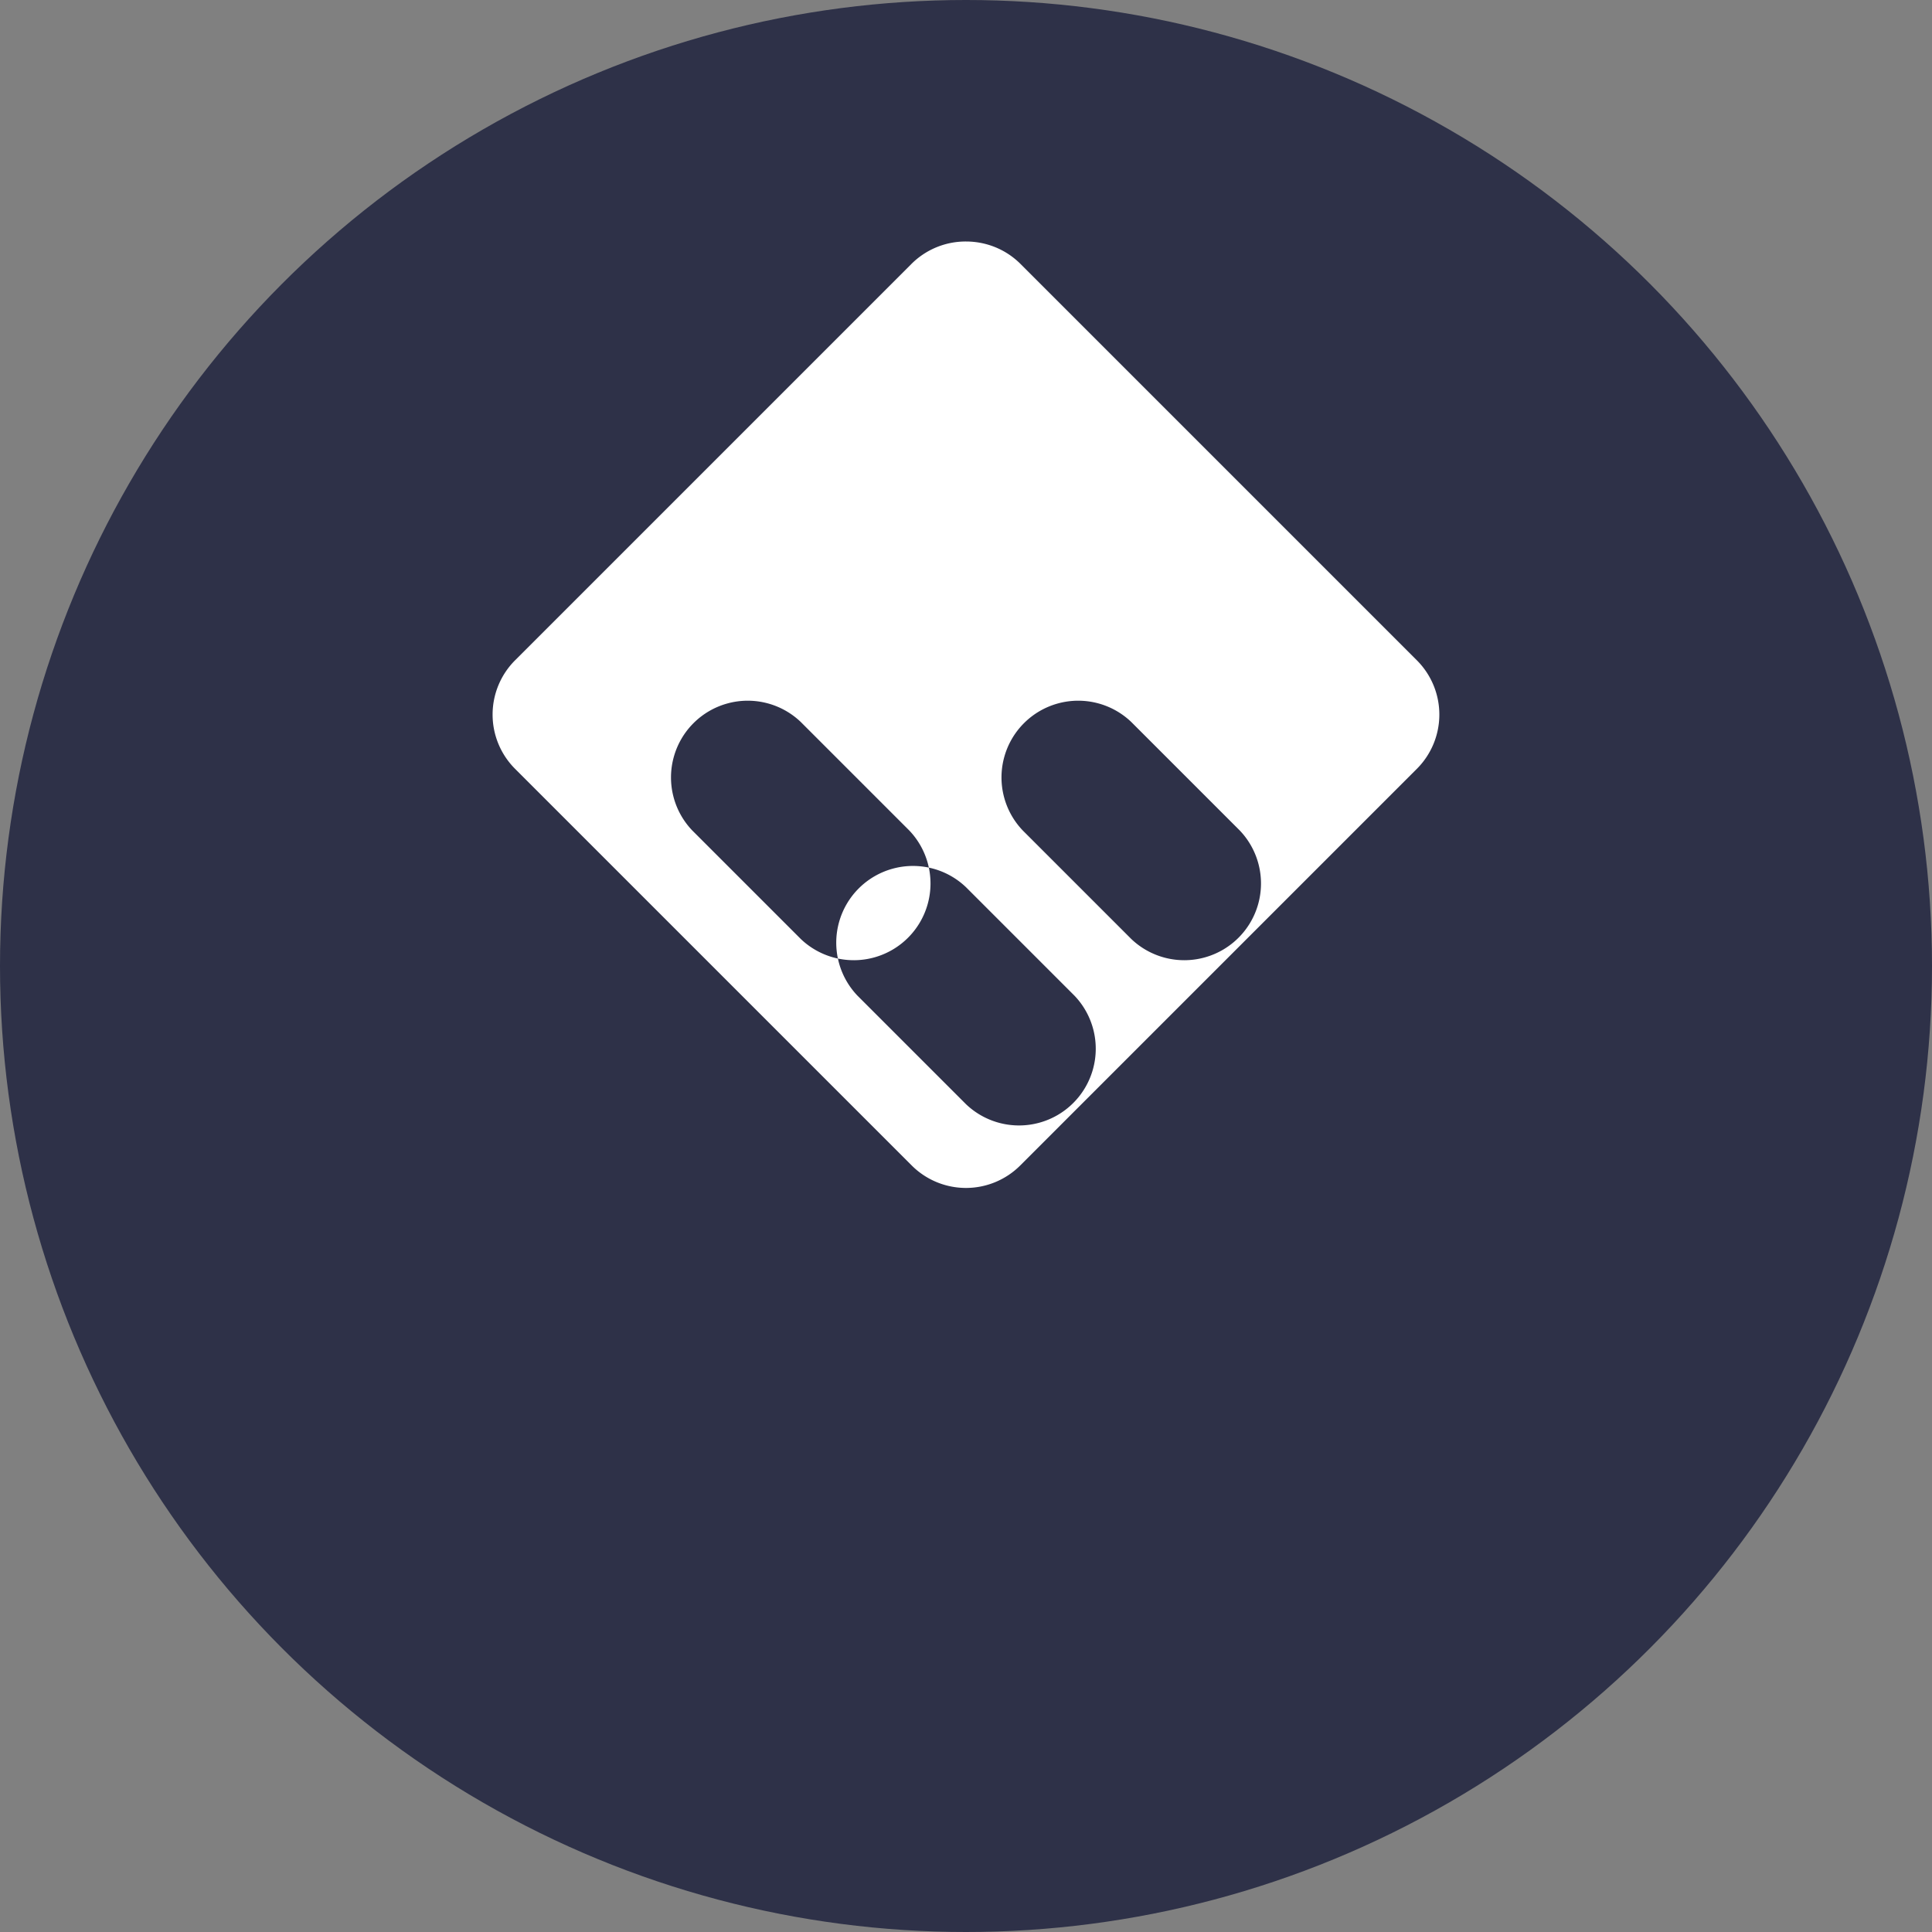 <svg xmlns="http://www.w3.org/2000/svg" viewBox="0 0 32 32"><rect x="0" y="0" width="32" height="32" fill="#808080" stroke="none"/><circle cx="16" cy="16" r="16" fill="#2E3148"/><path d="M16 4c.325 0 .65.122.898.367l6.57 6.57a1.271 1.271 0 010 1.797l-6.57 6.57a1.271 1.271 0 01-1.797 0l-6.57-6.57a1.271 1.271 0 010-1.797l6.57-6.57A1.27 1.27 0 0116 4zm-2.737 7.958a1.271 1.271 0 00-1.797 1.797l1.797 1.797a1.271 1.271 0 001.797-1.797l-1.797-1.797zm5.474 0a1.271 1.271 0 00-1.797 1.797l1.797 1.797a1.271 1.271 0 001.797-1.797l-1.797-1.797zm-2.737 2.737a1.271 1.271 0 00-1.797 1.797l1.797 1.797a1.271 1.271 0 001.797-1.797l-1.797-1.797z" fill="#FFF"/></svg> 